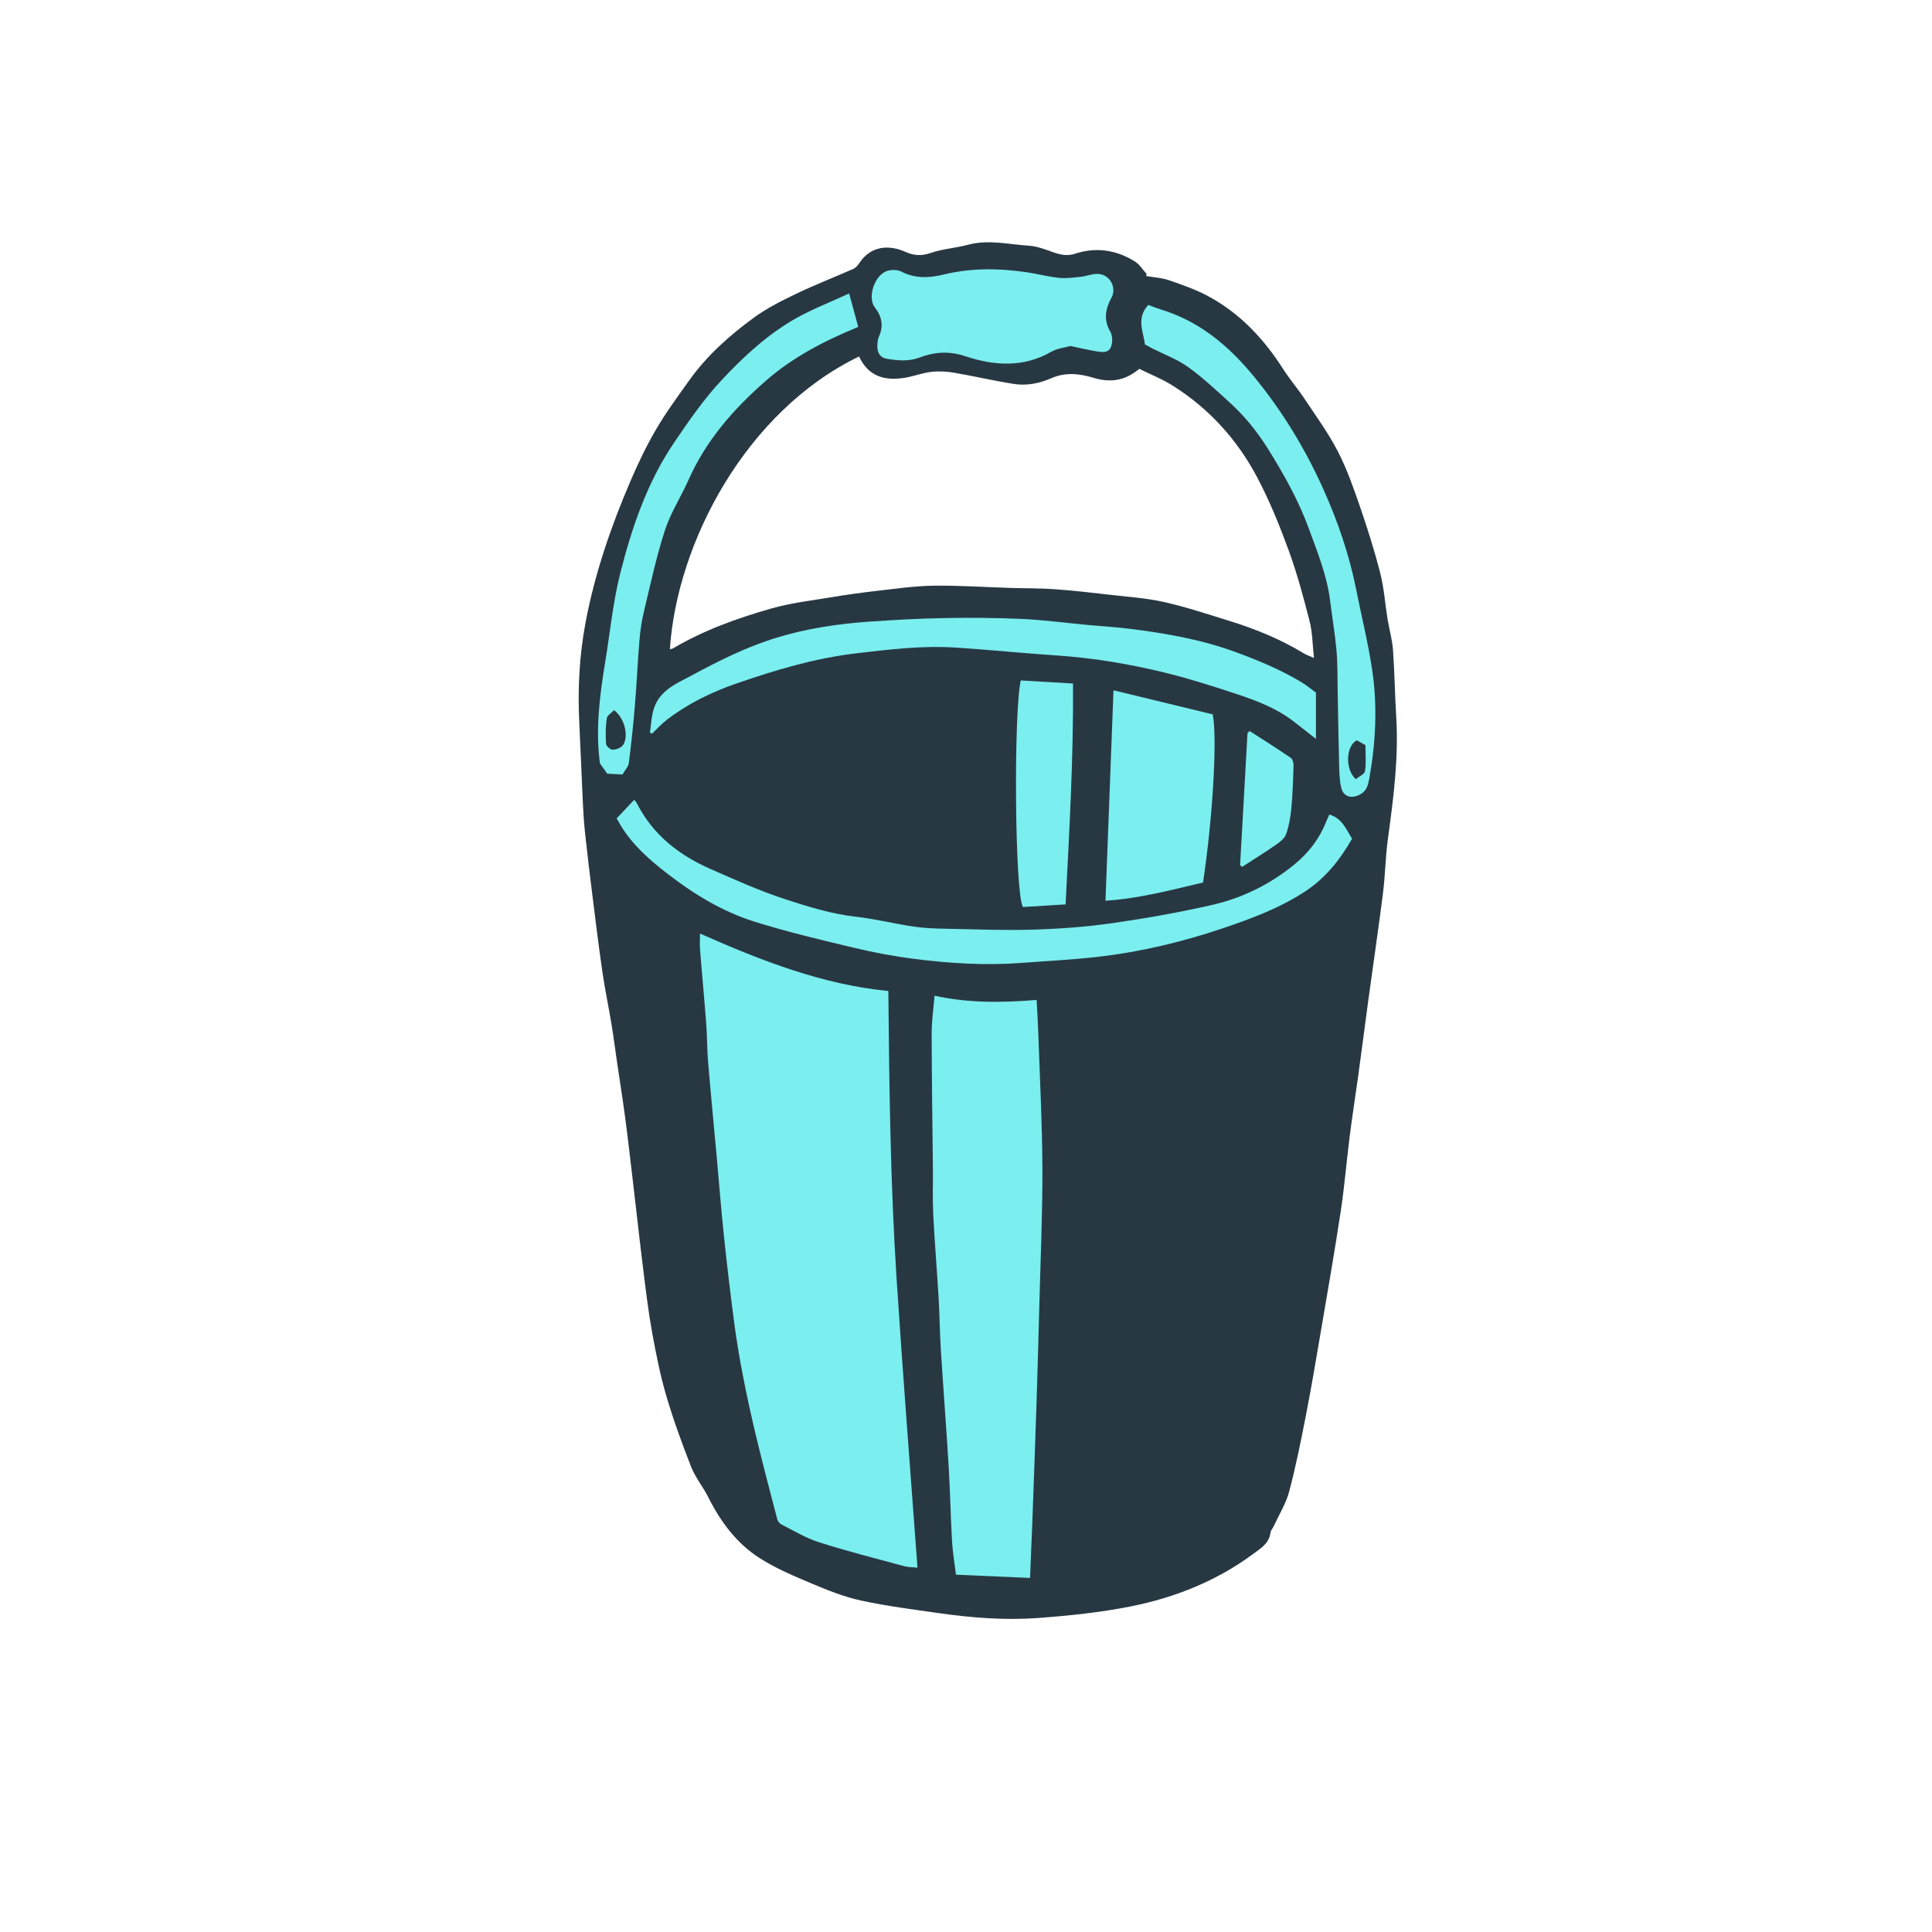 <svg version="1.1" id="svg" xmlns="http://www.w3.org/2000/svg" xmlns:xlink="http://www.w3.org/1999/xlink" x="0px" y="0px"
	 width="200px" height="200px" viewBox="0 0 200 200" enable-background="new 0 0 200 200" xml:space="preserve">
<path class="stroke" fill="#283843"  fill-rule="evenodd" clip-rule="evenodd" d="M118.651,28.574c0.788,0.138,1.611,0.178,2.358,0.435
	c1.369,0.47,2.755,0.956,4.028,1.635c3.313,1.769,5.796,4.428,7.805,7.574c0.673,1.056,1.501,2.012,2.194,3.055
	c1.193,1.796,2.477,3.554,3.461,5.462c0.949,1.841,1.638,3.828,2.315,5.795c0.774,2.25,1.492,4.527,2.077,6.832
	c0.391,1.542,0.495,3.155,0.752,4.733c0.173,1.062,0.485,2.111,0.562,3.178c0.168,2.303,0.191,4.616,0.333,6.921
	c0.263,4.254-0.286,8.445-0.859,12.642c-0.254,1.863-0.276,3.758-0.511,5.625c-0.458,3.634-0.997,7.257-1.492,10.887
	c-0.365,2.674-0.707,5.352-1.072,8.024c-0.281,2.06-0.61,4.113-0.872,6.175c-0.333,2.626-0.547,5.271-0.943,7.887
	c-0.639,4.217-1.376,8.419-2.093,12.625c-0.483,2.838-0.961,5.678-1.514,8.502c-0.513,2.626-1.039,5.256-1.724,7.841
	c-0.328,1.233-1.035,2.365-1.576,3.541c-0.115,0.25-0.329,0.48-0.363,0.737c-0.151,1.103-0.99,1.591-1.778,2.175
	c-3.786,2.804-8.071,4.513-12.631,5.429c-3.187,0.64-6.451,0.976-9.698,1.213c-3.426,0.251-6.862-0.026-10.268-0.512
	c-2.678-0.383-5.371-0.725-8.011-1.297c-1.725-0.375-3.404-1.047-5.041-1.735c-1.845-0.775-3.719-1.561-5.4-2.625
	c-2.417-1.529-4.095-3.787-5.376-6.345c-0.539-1.075-1.336-2.037-1.771-3.145c-0.95-2.419-1.845-4.869-2.574-7.361
	c-0.631-2.159-1.072-4.382-1.472-6.599c-0.391-2.166-0.647-4.357-0.92-6.542c-0.372-2.986-0.699-5.979-1.051-8.967
	c-0.262-2.217-0.512-4.437-0.806-6.65c-0.259-1.96-0.573-3.914-0.86-5.87c-0.189-1.287-0.352-2.577-0.564-3.86
	c-0.294-1.776-0.668-3.541-0.928-5.321c-0.377-2.583-0.692-5.175-1.016-7.766c-0.28-2.24-0.554-4.482-0.794-6.726
	c-0.123-1.149-0.185-2.305-0.24-3.46c-0.125-2.613-0.214-5.229-0.348-7.841c-0.178-3.499-0.004-6.975,0.644-10.418
	c0.956-5.079,2.626-9.939,4.66-14.674c0.782-1.82,1.639-3.623,2.64-5.329c1.036-1.768,2.257-3.432,3.452-5.102
	c1.832-2.563,4.17-4.642,6.691-6.481c1.365-0.996,2.916-1.766,4.448-2.5c1.915-0.917,3.902-1.682,5.844-2.543
	c0.252-0.112,0.466-0.379,0.627-0.621c1.198-1.797,3.09-1.878,4.743-1.139c0.927,0.415,1.676,0.439,2.633,0.115
	c1.242-0.421,2.593-0.507,3.868-0.848c2.114-0.567,4.198-0.031,6.286,0.099c0.876,0.055,1.744,0.407,2.589,0.7
	c0.733,0.254,1.417,0.385,2.192,0.131c2.181-0.714,4.271-0.399,6.198,0.803c0.483,0.302,0.812,0.853,1.211,1.29
	C118.681,28.43,118.666,28.502,118.651,28.574z M69.346,67.216c0.161-0.049,0.265-0.059,0.348-0.108
	c3.169-1.874,6.614-3.103,10.123-4.109c2.037-0.584,4.176-0.828,6.276-1.178c1.559-0.26,3.127-0.477,4.698-0.655
	c1.94-0.22,3.884-0.508,5.831-0.534c2.659-0.038,5.32,0.148,7.981,0.23c1.531,0.047,3.066,0.025,4.593,0.133
	c1.875,0.133,3.746,0.351,5.614,0.566c1.894,0.218,3.813,0.341,5.666,0.755c2.266,0.506,4.482,1.247,6.706,1.933
	c2.715,0.838,5.339,1.897,7.777,3.383c0.269,0.164,0.577,0.263,1.06,0.478c-0.151-1.381-0.149-2.624-0.447-3.79
	c-0.63-2.472-1.295-4.95-2.169-7.343c-0.943-2.581-1.983-5.151-3.267-7.576c-2.051-3.877-4.948-7.08-8.678-9.442
	c-1.145-0.726-2.429-1.233-3.521-1.776c-1.57,1.328-3.148,1.409-4.734,0.929c-1.497-0.453-2.917-0.594-4.387,0.046
	c-1.216,0.528-2.523,0.794-3.829,0.592c-2.08-0.321-4.134-0.811-6.21-1.165c-0.773-0.132-1.588-0.176-2.364-0.089
	c-0.877,0.098-1.728,0.426-2.602,0.585c-2.135,0.39-3.899-0.057-4.882-2.178C77.225,42.566,70.069,56.159,69.346,67.216z"/>
<path class="stroke" fill="#283843"  fill-rule="evenodd" clip-rule="evenodd" d="M140.345,80.662c-1.141-1.062-0.998-3.458,0.105-4.022
	c0.257,0.141,0.556,0.306,0.898,0.494c0,0.921,0.087,1.825-0.046,2.696C141.253,80.148,140.681,80.386,140.345,80.662z"/>
<path class="stroke" fill="#283843"  fill-rule="evenodd" clip-rule="evenodd" d="M63.564,73.518c1.088,0.788,1.555,2.699,0.931,3.611
	c-0.195,0.285-0.7,0.471-1.07,0.483c-0.235,0.007-0.674-0.378-0.689-0.609c-0.059-0.877-0.046-1.771,0.077-2.639
	C62.857,74.057,63.294,73.807,63.564,73.518z"/>
<path fill-rule="evenodd" clip-rule="evenodd" fill="#7beeef" class="fill" d="M91.961,102.589c0.09,10.029,0.217,19.975,0.861,29.901
	c0.644,9.903,1.427,19.798,2.155,29.792c-0.375-0.041-0.921-0.028-1.428-0.165c-2.929-0.79-5.872-1.542-8.761-2.459
	c-1.347-0.428-2.59-1.187-3.865-1.826c-0.199-0.1-0.402-0.338-0.458-0.551c-0.744-2.839-1.49-5.678-2.178-8.53
	c-0.505-2.092-0.963-4.198-1.375-6.312c-0.356-1.825-0.663-3.661-0.906-5.504c-0.398-3.018-0.755-6.042-1.074-9.068
	c-0.286-2.714-0.495-5.435-0.742-8.152c-0.297-3.271-0.617-6.54-0.891-9.812c-0.109-1.301-0.091-2.613-0.19-3.916
	c-0.193-2.55-0.436-5.096-0.639-7.646c-0.043-0.534-0.007-1.074-0.007-1.7C78.796,99.447,85.137,101.924,91.961,102.589z"/>
<path fill-rule="evenodd" clip-rule="evenodd" fill="#7beeef" class="fill" d="M106.63,163.348c-2.612-0.115-5.102-0.224-7.669-0.336
	c-0.154-1.264-0.344-2.354-0.407-3.453c-0.146-2.583-0.193-5.171-0.348-7.754c-0.242-4.018-0.556-8.031-0.809-12.049
	c-0.111-1.775-0.124-3.557-0.228-5.333c-0.172-2.909-0.414-5.815-0.562-8.725c-0.08-1.554-0.017-3.114-0.033-4.671
	c-0.045-4.678-0.122-9.355-0.13-14.033c-0.003-1.267,0.188-2.534,0.3-3.92c3.531,0.783,7.034,0.725,10.568,0.44
	c0.063,1.243,0.137,2.366,0.174,3.49c0.157,4.647,0.405,9.295,0.423,13.943c0.018,4.653-0.192,9.309-0.312,13.963
	c-0.094,3.586-0.193,7.172-0.31,10.757c-0.13,3.995-0.279,7.99-0.425,11.985C106.793,159.506,106.712,161.357,106.63,163.348z"/>
<path fill-rule="evenodd" clip-rule="evenodd" fill="#7beeef" class="fill" d="M137.615,84.321c1.335,0.395,1.725,1.523,2.352,2.5
	c-1.251,2.19-2.746,4.067-4.836,5.444c-2.667,1.758-5.634,2.849-8.624,3.857c-4.14,1.396-8.387,2.407-12.73,2.915
	c-2.643,0.309-5.307,0.434-7.961,0.638c-3.729,0.287-7.446,0.062-11.143-0.405c-2.113-0.268-4.219-0.666-6.292-1.161
	c-3.46-0.827-6.934-1.646-10.324-2.715c-3.296-1.041-6.239-2.837-8.979-4.96c-1.84-1.425-3.573-2.935-4.8-4.945
	c-0.129-0.212-0.249-0.43-0.442-0.767c0.592-0.628,1.187-1.259,1.822-1.932c0.124,0.168,0.226,0.274,0.29,0.399
	c1.655,3.249,4.358,5.342,7.611,6.772c2.547,1.12,5.099,2.269,7.739,3.13c2.368,0.772,4.766,1.519,7.284,1.805
	c2.016,0.229,4,0.727,6.009,1.027c1.065,0.16,2.155,0.195,3.235,0.217c3.021,0.061,6.048,0.186,9.066,0.097
	c2.735-0.081,5.481-0.277,8.189-0.663c3.497-0.498,6.985-1.117,10.428-1.903c3.164-0.722,6.067-2.178,8.571-4.25
	c1.389-1.149,2.516-2.61,3.196-4.34C137.367,84.849,137.479,84.626,137.615,84.321z"/>
<path fill-rule="evenodd" clip-rule="evenodd" fill="#7beeef" class="fill" d="M67.279,75.843c0.189-1.213,0.139-2.445,0.946-3.559
	c0.852-1.174,2.119-1.683,3.295-2.318c2.848-1.536,5.739-2.997,8.85-3.946c3.091-0.943,6.272-1.432,9.489-1.658
	c2.604-0.183,5.215-0.331,7.825-0.378c2.706-0.05,5.418-0.035,8.123,0.09c2.284,0.106,4.558,0.412,6.836,0.625
	c1.453,0.135,2.912,0.219,4.358,0.4c3.765,0.472,7.479,1.127,11.07,2.46c2.341,0.869,4.62,1.822,6.749,3.122
	c0.509,0.311,0.969,0.7,1.405,1.019c0,1.667,0,3.217,0,4.792c-0.816-0.639-1.583-1.255-2.366-1.853
	c-1.741-1.331-3.766-2.1-5.809-2.779c-2.423-0.807-4.863-1.587-7.34-2.197c-3.725-0.917-7.505-1.555-11.344-1.812
	c-3.457-0.232-6.906-0.581-10.363-0.81c-3.502-0.232-6.971,0.187-10.445,0.601c-4.242,0.507-8.28,1.717-12.299,3.106
	c-2.615,0.904-5.039,2.086-7.224,3.761c-0.553,0.424-1.025,0.953-1.533,1.434C67.428,75.908,67.353,75.876,67.279,75.843z"/>
<path fill-rule="evenodd" clip-rule="evenodd" fill="#7beeef" class="fill" d="M124.539,91.358c-3.333,0.779-6.688,1.676-10.1,1.883
	c0.276-7.248,0.55-14.433,0.829-21.782c3.448,0.836,6.899,1.673,10.272,2.491C126.032,76.408,125.54,84.685,124.539,91.358z"/>
<path fill-rule="evenodd" clip-rule="evenodd" fill="#7beeef" class="fill" d="M110.801,35.818c-0.607,0.176-1.372,0.25-1.979,0.6
	c-2.903,1.667-5.944,1.438-8.896,0.457c-1.695-0.562-3.19-0.446-4.729,0.135c-1.148,0.433-2.276,0.315-3.413,0.127
	c-0.695-0.115-1.016-0.666-0.958-1.474c0.02-0.271,0.046-0.563,0.157-0.805c0.505-1.102,0.311-2.1-0.41-3.021
	c-0.793-1.013-0.085-3.233,1.154-3.749c0.458-0.19,1.161-0.191,1.591,0.033c1.43,0.742,2.915,0.654,4.343,0.304
	c2.838-0.695,5.668-0.666,8.52-0.258c1.159,0.166,2.299,0.475,3.461,0.598c0.746,0.078,1.52-0.036,2.275-0.118
	c0.569-0.061,1.128-0.3,1.69-0.294c1.255,0.015,2.046,1.384,1.445,2.484c-0.641,1.174-0.823,2.282-0.102,3.524
	c0.241,0.415,0.234,1.144,0.039,1.6c-0.267,0.618-0.984,0.498-1.556,0.398C112.595,36.214,111.765,36.02,110.801,35.818z"/>
<path fill-rule="evenodd" clip-rule="evenodd" fill="#7beeef" class="fill" d="M118.524,35.659c-0.169-1.353-0.918-2.727,0.347-4.094
	c0.384,0.142,0.811,0.325,1.254,0.458c3.975,1.197,7,3.708,9.594,6.849c2.98,3.605,5.395,7.568,7.296,11.819
	c1.475,3.299,2.657,6.723,3.366,10.288c0.559,2.805,1.254,5.589,1.673,8.415c0.549,3.696,0.363,7.404-0.287,11.092
	c-0.135,0.765-0.266,1.402-1.025,1.783c-0.89,0.447-1.7,0.195-1.914-0.779c-0.181-0.825-0.186-1.694-0.208-2.545
	c-0.065-2.462-0.096-4.926-0.146-7.39c-0.028-1.399,0.004-2.805-0.119-4.197c-0.151-1.725-0.446-3.437-0.659-5.157
	c-0.325-2.617-1.311-5.029-2.206-7.48c-1.063-2.918-2.57-5.591-4.2-8.213c-1.136-1.827-2.478-3.478-4.071-4.914
	c-1.375-1.239-2.725-2.526-4.225-3.598c-1.126-0.805-2.474-1.299-3.722-1.935C119.028,35.936,118.789,35.801,118.524,35.659z
	 M140.345,80.662c0.335-0.276,0.908-0.514,0.958-0.832c0.134-0.871,0.046-1.775,0.046-2.696c-0.343-0.188-0.641-0.353-0.898-0.494
	C139.348,77.204,139.204,79.601,140.345,80.662z"/>
<path fill-rule="evenodd" clip-rule="evenodd" fill="#7beeef" class="fill" d="M87.902,30.38c0.359,1.314,0.664,2.426,0.946,3.459
	c-3.564,1.464-6.801,3.155-9.584,5.59c-3.309,2.895-6.173,6.153-7.982,10.237c-0.781,1.763-1.862,3.417-2.452,5.235
	c-0.894,2.758-1.499,5.611-2.178,8.436c-0.233,0.971-0.375,1.974-0.458,2.971c-0.186,2.227-0.28,4.462-0.466,6.689
	c-0.166,2.001-0.378,4-0.633,5.992c-0.048,0.381-0.391,0.724-0.656,1.187c-0.535-0.029-1.092-0.06-1.58-0.087
	c-0.292-0.41-0.519-0.728-0.753-1.058c-0.472-3.508-0.03-6.996,0.542-10.475c0.51-3.095,0.806-6.245,1.577-9.273
	c1.201-4.723,2.78-9.356,5.544-13.441c1.542-2.28,3.129-4.575,5.005-6.572c2.282-2.427,4.764-4.721,7.708-6.365
	C84.138,31.98,85.924,31.291,87.902,30.38z M63.564,73.518c-0.271,0.289-0.708,0.54-0.751,0.846
	c-0.124,0.868-0.136,1.762-0.077,2.639c0.015,0.231,0.454,0.616,0.689,0.609c0.37-0.012,0.875-0.198,1.07-0.483
	C65.12,76.216,64.652,74.305,63.564,73.518z"/>
<path fill-rule="evenodd" clip-rule="evenodd" fill="#7beeef" class="fill" d="M105.668,70.439c1.738,0.103,3.483,0.205,5.409,0.318
	c0.057,7.667-0.379,15.205-0.768,22.866c-1.552,0.095-3.017,0.185-4.415,0.271C105.048,92.51,104.918,73.827,105.668,70.439z"/>
<path fill-rule="evenodd" clip-rule="evenodd" fill="#7beeef" class="fill" d="M129.361,75.675c1.42,0.917,2.852,1.817,4.249,2.767
	c0.192,0.131,0.306,0.517,0.297,0.78c-0.043,1.48-0.089,2.963-0.226,4.436c-0.084,0.912-0.243,1.839-0.544,2.697
	c-0.156,0.444-0.651,0.818-1.072,1.11c-1.14,0.792-2.323,1.522-3.488,2.277c-0.067-0.063-0.135-0.127-0.202-0.191
	c0.255-4.553,0.51-9.105,0.766-13.658C129.213,75.821,129.288,75.748,129.361,75.675z"/>
</svg>
